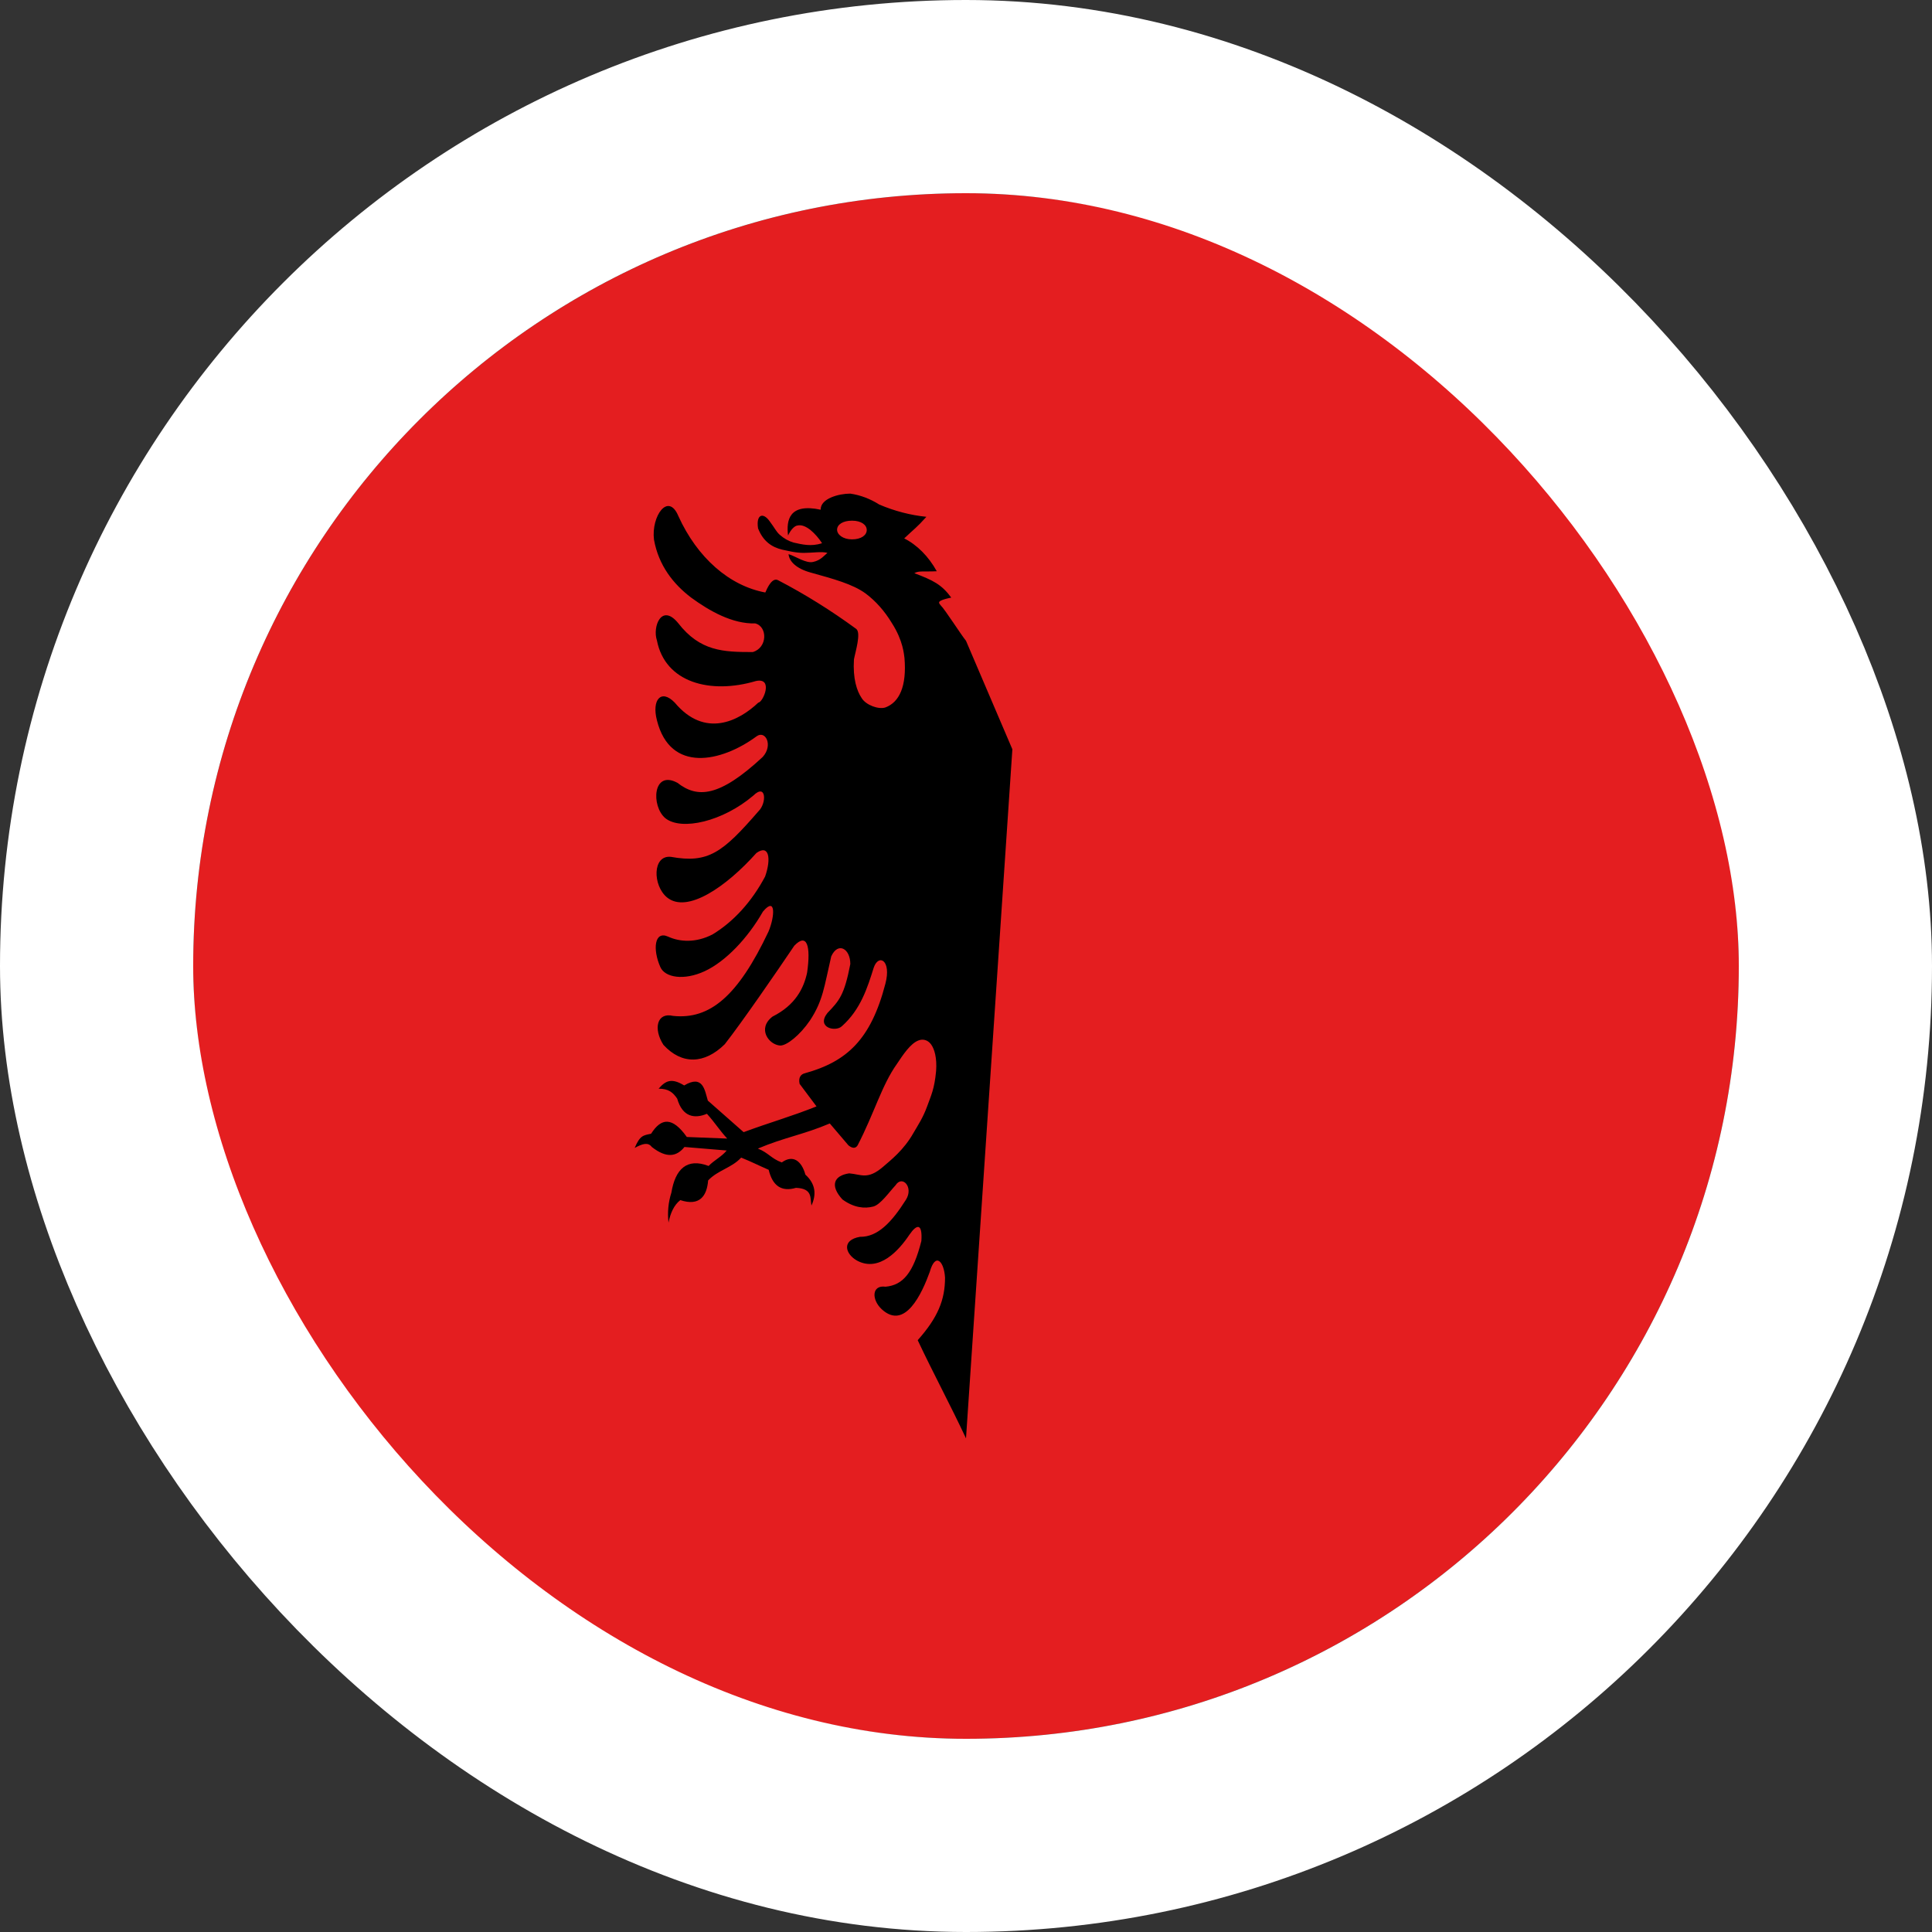 <svg width="40" height="40" viewBox="0 0 40 40" fill="none" xmlns="http://www.w3.org/2000/svg">
<rect x="0" y="0" width="40" height="40" fill="#333333" stroke="none"/>
<g clip-path="url(#clip0_90_37924)">
<path d="M4 4H36V36H4V4Z" fill="#E41E20"/>
<path d="M17.601 10.22C17.37 10.22 16.985 10.32 16.991 10.553C16.34 10.413 16.276 10.767 16.316 11.087C16.375 10.96 16.451 10.887 16.511 10.88C16.596 10.86 16.686 10.9 16.78 10.973C16.87 11.048 16.951 11.14 17.02 11.247C16.791 11.32 16.61 11.273 16.43 11.233C16.329 11.204 16.232 11.15 16.145 11.073C16.07 11.007 16.046 10.94 15.931 10.787C15.796 10.6 15.65 10.653 15.695 10.94C15.8 11.207 15.976 11.327 16.195 11.38C16.3 11.4 16.46 11.447 16.64 11.447C16.82 11.447 17.02 11.413 17.131 11.447C17.066 11.5 16.991 11.6 16.84 11.633C16.691 11.673 16.465 11.513 16.326 11.473C16.34 11.627 16.491 11.773 16.78 11.853C17.261 11.987 17.655 12.093 17.921 12.287C18.13 12.443 18.315 12.651 18.465 12.9C18.701 13.267 18.715 13.553 18.726 13.62C18.776 14.207 18.62 14.54 18.331 14.647C18.191 14.693 17.93 14.6 17.84 14.453C17.741 14.307 17.655 14.053 17.68 13.653C17.706 13.507 17.835 13.1 17.726 13.02C17.204 12.638 16.665 12.302 16.11 12.013C15.986 11.947 15.886 12.173 15.845 12.267C15.476 12.198 15.123 12.021 14.812 11.747C14.501 11.474 14.239 11.112 14.046 10.687C13.835 10.18 13.48 10.687 13.54 11.173C13.636 11.707 13.941 12.093 14.31 12.373C14.685 12.647 15.161 12.92 15.636 12.907C15.896 12.973 15.89 13.413 15.585 13.5C14.98 13.5 14.495 13.487 14.04 12.9C13.695 12.48 13.505 12.98 13.601 13.26C13.771 14.133 14.706 14.38 15.65 14.1C16.02 14.02 15.8 14.54 15.7 14.547C15.3 14.927 14.595 15.293 13.97 14.547C13.685 14.253 13.491 14.493 13.601 14.913C13.876 16.013 14.935 15.78 15.661 15.247C15.845 15.107 16.015 15.427 15.79 15.673C14.886 16.513 14.435 16.527 14.025 16.207C13.515 15.933 13.476 16.687 13.775 16.94C14.111 17.207 14.966 17.007 15.595 16.473C15.866 16.207 15.876 16.627 15.706 16.793C14.96 17.653 14.665 17.88 13.89 17.74C13.505 17.7 13.511 18.333 13.81 18.58C14.226 18.92 15.036 18.36 15.661 17.66C15.925 17.473 15.97 17.78 15.841 18.147C15.564 18.669 15.187 19.083 14.751 19.347C14.4 19.527 14.07 19.5 13.835 19.393C13.546 19.26 13.511 19.66 13.671 20.02C13.765 20.24 14.161 20.307 14.591 20.107C15.021 19.907 15.48 19.427 15.796 18.873C16.07 18.547 16.041 18.98 15.911 19.287C15.28 20.62 14.7 21.113 13.935 21.033C13.601 20.953 13.521 21.3 13.736 21.633C14.116 22.047 14.585 22.033 15.005 21.62C15.37 21.153 16.076 20.127 16.445 19.58C16.706 19.307 16.791 19.58 16.71 20.14C16.64 20.46 16.471 20.807 15.995 21.047C15.671 21.293 15.915 21.633 16.155 21.647C16.291 21.647 16.561 21.433 16.77 21.127C17.041 20.713 17.061 20.44 17.21 19.8C17.351 19.493 17.605 19.64 17.605 19.96C17.48 20.6 17.381 20.713 17.131 20.973C16.895 21.273 17.296 21.373 17.43 21.247C17.82 20.9 17.96 20.447 18.09 20.033C18.191 19.74 18.46 19.88 18.331 20.367C18.03 21.527 17.53 21.98 16.666 22.22C16.581 22.24 16.526 22.307 16.555 22.44L16.905 22.907C16.37 23.12 15.935 23.24 15.396 23.44L14.655 22.787C14.591 22.573 14.556 22.24 14.165 22.473C13.905 22.313 13.78 22.373 13.636 22.54C13.845 22.54 13.935 22.62 14.021 22.747C14.13 23.127 14.38 23.167 14.636 23.06C14.8 23.24 14.886 23.387 15.056 23.573L14.22 23.54C13.921 23.12 13.691 23.14 13.48 23.473C13.316 23.507 13.251 23.507 13.14 23.767C13.31 23.673 13.421 23.647 13.495 23.747C13.81 23.993 14.015 23.94 14.171 23.747L15.046 23.82C14.935 23.953 14.786 24.02 14.671 24.14C14.22 23.967 13.98 24.207 13.9 24.693C13.837 24.888 13.816 25.103 13.841 25.313C13.88 25.113 13.956 24.947 14.085 24.847C14.486 24.98 14.636 24.76 14.661 24.44C14.861 24.227 15.15 24.18 15.345 23.967C15.575 24.06 15.685 24.12 15.915 24.22C15.995 24.553 16.18 24.68 16.48 24.593C16.831 24.607 16.77 24.807 16.8 24.96C16.901 24.74 16.895 24.52 16.675 24.32C16.596 24.033 16.416 23.9 16.186 24.067C15.966 23.987 15.911 23.867 15.691 23.78C16.241 23.547 16.631 23.493 17.18 23.26L17.566 23.713C17.64 23.773 17.71 23.787 17.756 23.713C18.101 23.047 18.256 22.467 18.57 22.027C18.695 21.84 18.851 21.6 19.02 21.54C19.105 21.507 19.21 21.527 19.28 21.627C19.346 21.72 19.401 21.9 19.381 22.173C19.346 22.553 19.276 22.68 19.195 22.907C19.11 23.14 19.015 23.28 18.91 23.46C18.71 23.813 18.441 24.02 18.28 24.16C17.96 24.433 17.831 24.313 17.581 24.293C17.261 24.34 17.18 24.547 17.441 24.833C17.68 25.007 17.901 25.027 18.081 24.98C18.23 24.94 18.41 24.68 18.541 24.54C18.68 24.32 18.921 24.58 18.756 24.84C18.46 25.307 18.171 25.613 17.805 25.607C17.421 25.673 17.495 25.96 17.745 26.1C18.206 26.347 18.616 25.88 18.826 25.567C18.985 25.333 19.101 25.327 19.076 25.693C18.91 26.353 18.695 26.607 18.335 26.64C18.046 26.6 18.041 26.907 18.256 27.107C18.735 27.547 19.085 26.787 19.25 26.333C19.366 25.92 19.546 26.113 19.566 26.453C19.566 26.913 19.416 27.28 19 27.747C19.316 28.42 19.686 29.107 20 29.78L20.96 15.513L20 13.267C19.901 13.147 19.561 12.613 19.476 12.533C19.441 12.493 19.425 12.467 19.471 12.44C19.515 12.413 19.62 12.387 19.695 12.373C19.495 12.1 19.316 12.013 18.93 11.867C19.026 11.813 19.116 11.84 19.395 11.827C19.224 11.519 18.989 11.283 18.721 11.147C18.93 10.947 18.971 10.933 19.18 10.7C18.849 10.666 18.522 10.581 18.206 10.447C18.016 10.327 17.814 10.25 17.605 10.22H17.601ZM17.64 10.78C17.831 10.78 17.945 10.867 17.945 10.973C17.945 11.08 17.831 11.167 17.64 11.167C17.451 11.167 17.331 11.067 17.331 10.967C17.331 10.86 17.451 10.78 17.64 10.78V10.78Z" fill="black"/>
</g>
<rect x="2" y="2" width="36" height="36" rx="18" stroke="white" stroke-width="4"/>
<defs>
<clipPath id="clip0_90_37924">
<rect x="4" y="4" width="32" height="32" rx="16" fill="white"/>
</clipPath>
</defs>
</svg>
